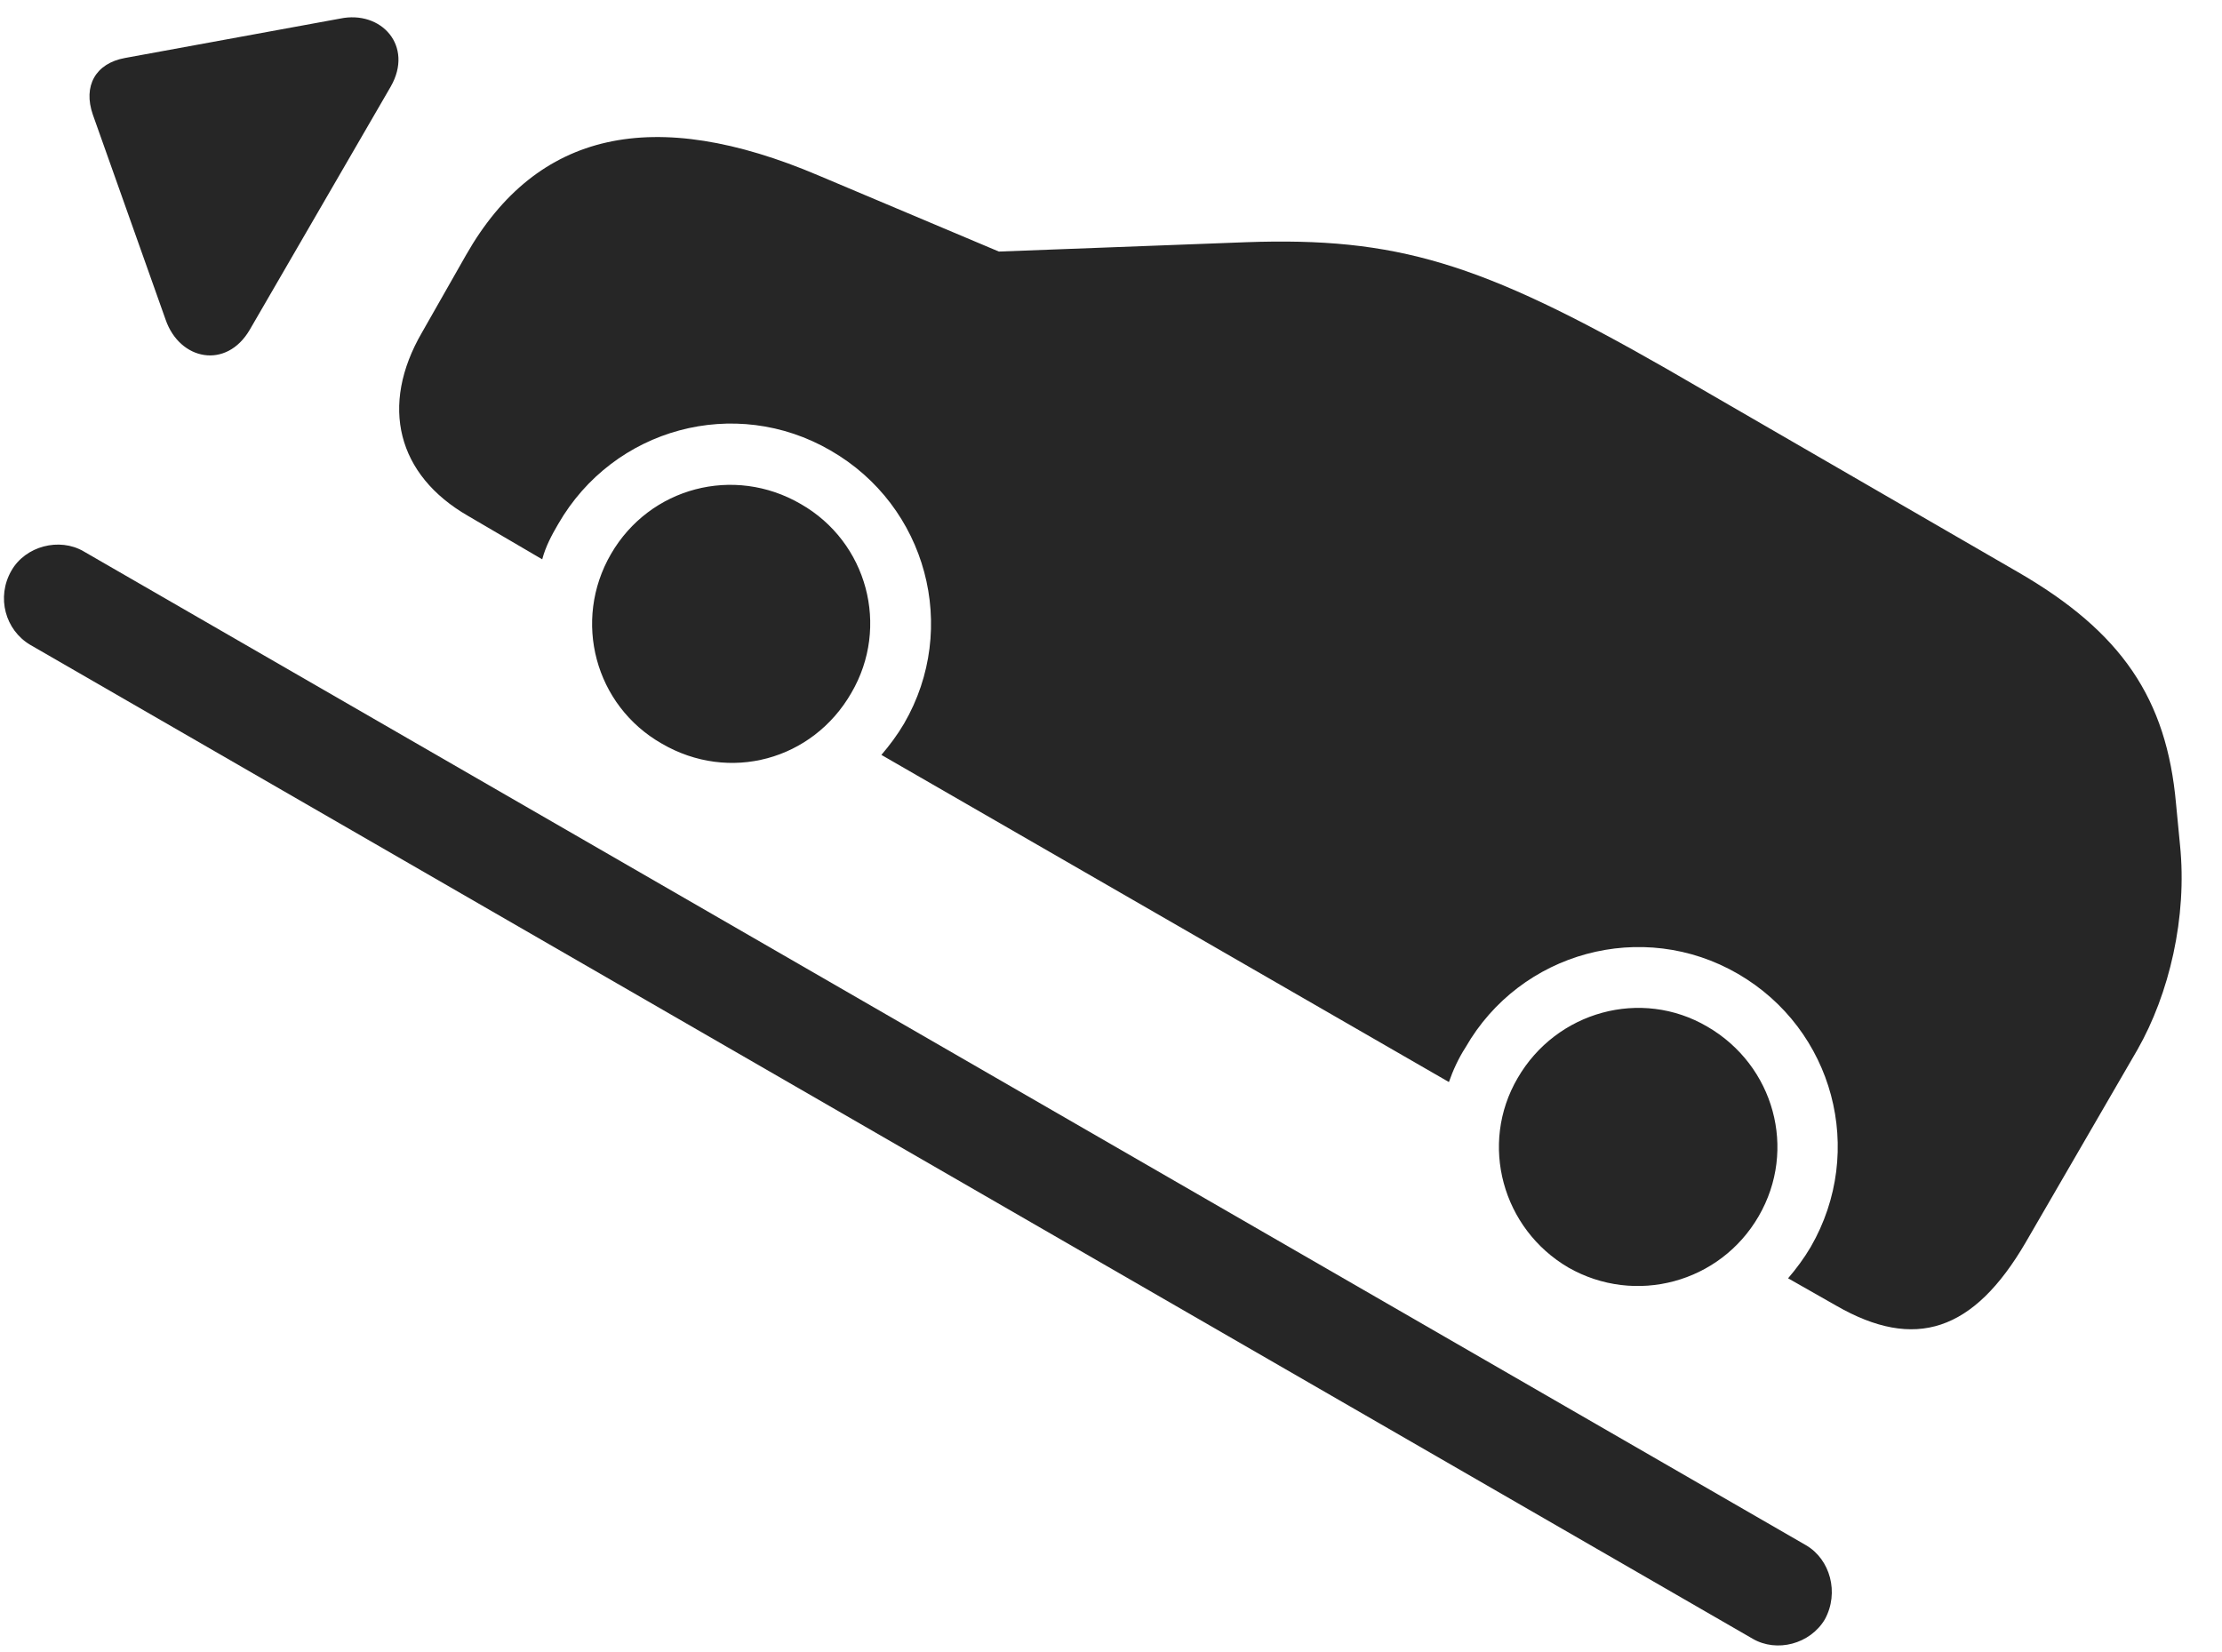 <svg width="39" height="29" viewBox="0 0 39 29" fill="none" xmlns="http://www.w3.org/2000/svg">
<g clip-path="url(#clip0_2207_16890)">
<path d="M38.263 14.834L38.193 14.108C38.029 12.268 37.243 11.096 35.415 10.041L29.239 6.467C25.982 4.604 24.505 4.159 21.868 4.252L17.532 4.416L14.368 3.081C11.474 1.85 9.423 2.295 8.181 4.475L7.408 5.834C6.658 7.123 6.974 8.342 8.216 9.057L9.517 9.819C9.576 9.596 9.681 9.397 9.798 9.198C10.771 7.51 12.904 6.936 14.579 7.909C16.267 8.881 16.841 11.026 15.868 12.702C15.751 12.901 15.611 13.088 15.47 13.252L25.431 18.995C25.501 18.795 25.595 18.584 25.724 18.385C26.685 16.709 28.829 16.123 30.505 17.096C32.181 18.069 32.755 20.202 31.782 21.889C31.665 22.088 31.525 22.276 31.384 22.44L32.228 22.92C33.611 23.717 34.642 23.377 35.556 21.807L37.513 18.432C38.075 17.448 38.392 16.1 38.263 14.834ZM11.614 13.053C12.798 13.745 14.263 13.346 14.943 12.163C15.622 11.002 15.224 9.514 14.052 8.846C12.88 8.166 11.404 8.553 10.724 9.725C10.044 10.897 10.443 12.385 11.614 13.053ZM27.529 22.252C28.701 22.92 30.189 22.522 30.868 21.35C31.548 20.178 31.138 18.702 29.966 18.022C28.806 17.342 27.318 17.752 26.638 18.924C25.958 20.084 26.368 21.573 27.529 22.252Z" fill="black" fill-opacity="0.85"/>
<path d="M0.2 10.018C-0.069 10.487 0.095 11.061 0.529 11.319L30.763 28.768C31.185 29.014 31.771 28.862 32.029 28.428C32.286 27.959 32.122 27.373 31.7 27.127L1.466 9.678C1.044 9.432 0.447 9.584 0.2 10.018ZM4.384 5.788L6.857 1.522C7.267 0.807 6.693 0.174 5.966 0.327L2.193 1.018C1.677 1.112 1.454 1.51 1.63 2.014L2.907 5.612C3.154 6.327 3.974 6.491 4.384 5.788Z" fill="black" fill-opacity="0.85"/>
</g>
<defs>
<clipPath id="clip0_2207_16890">
<rect width="38.222" height="28.747" fill="white" transform="translate(0.069 0.139)"/>
</clipPath>
</defs>
</svg>
